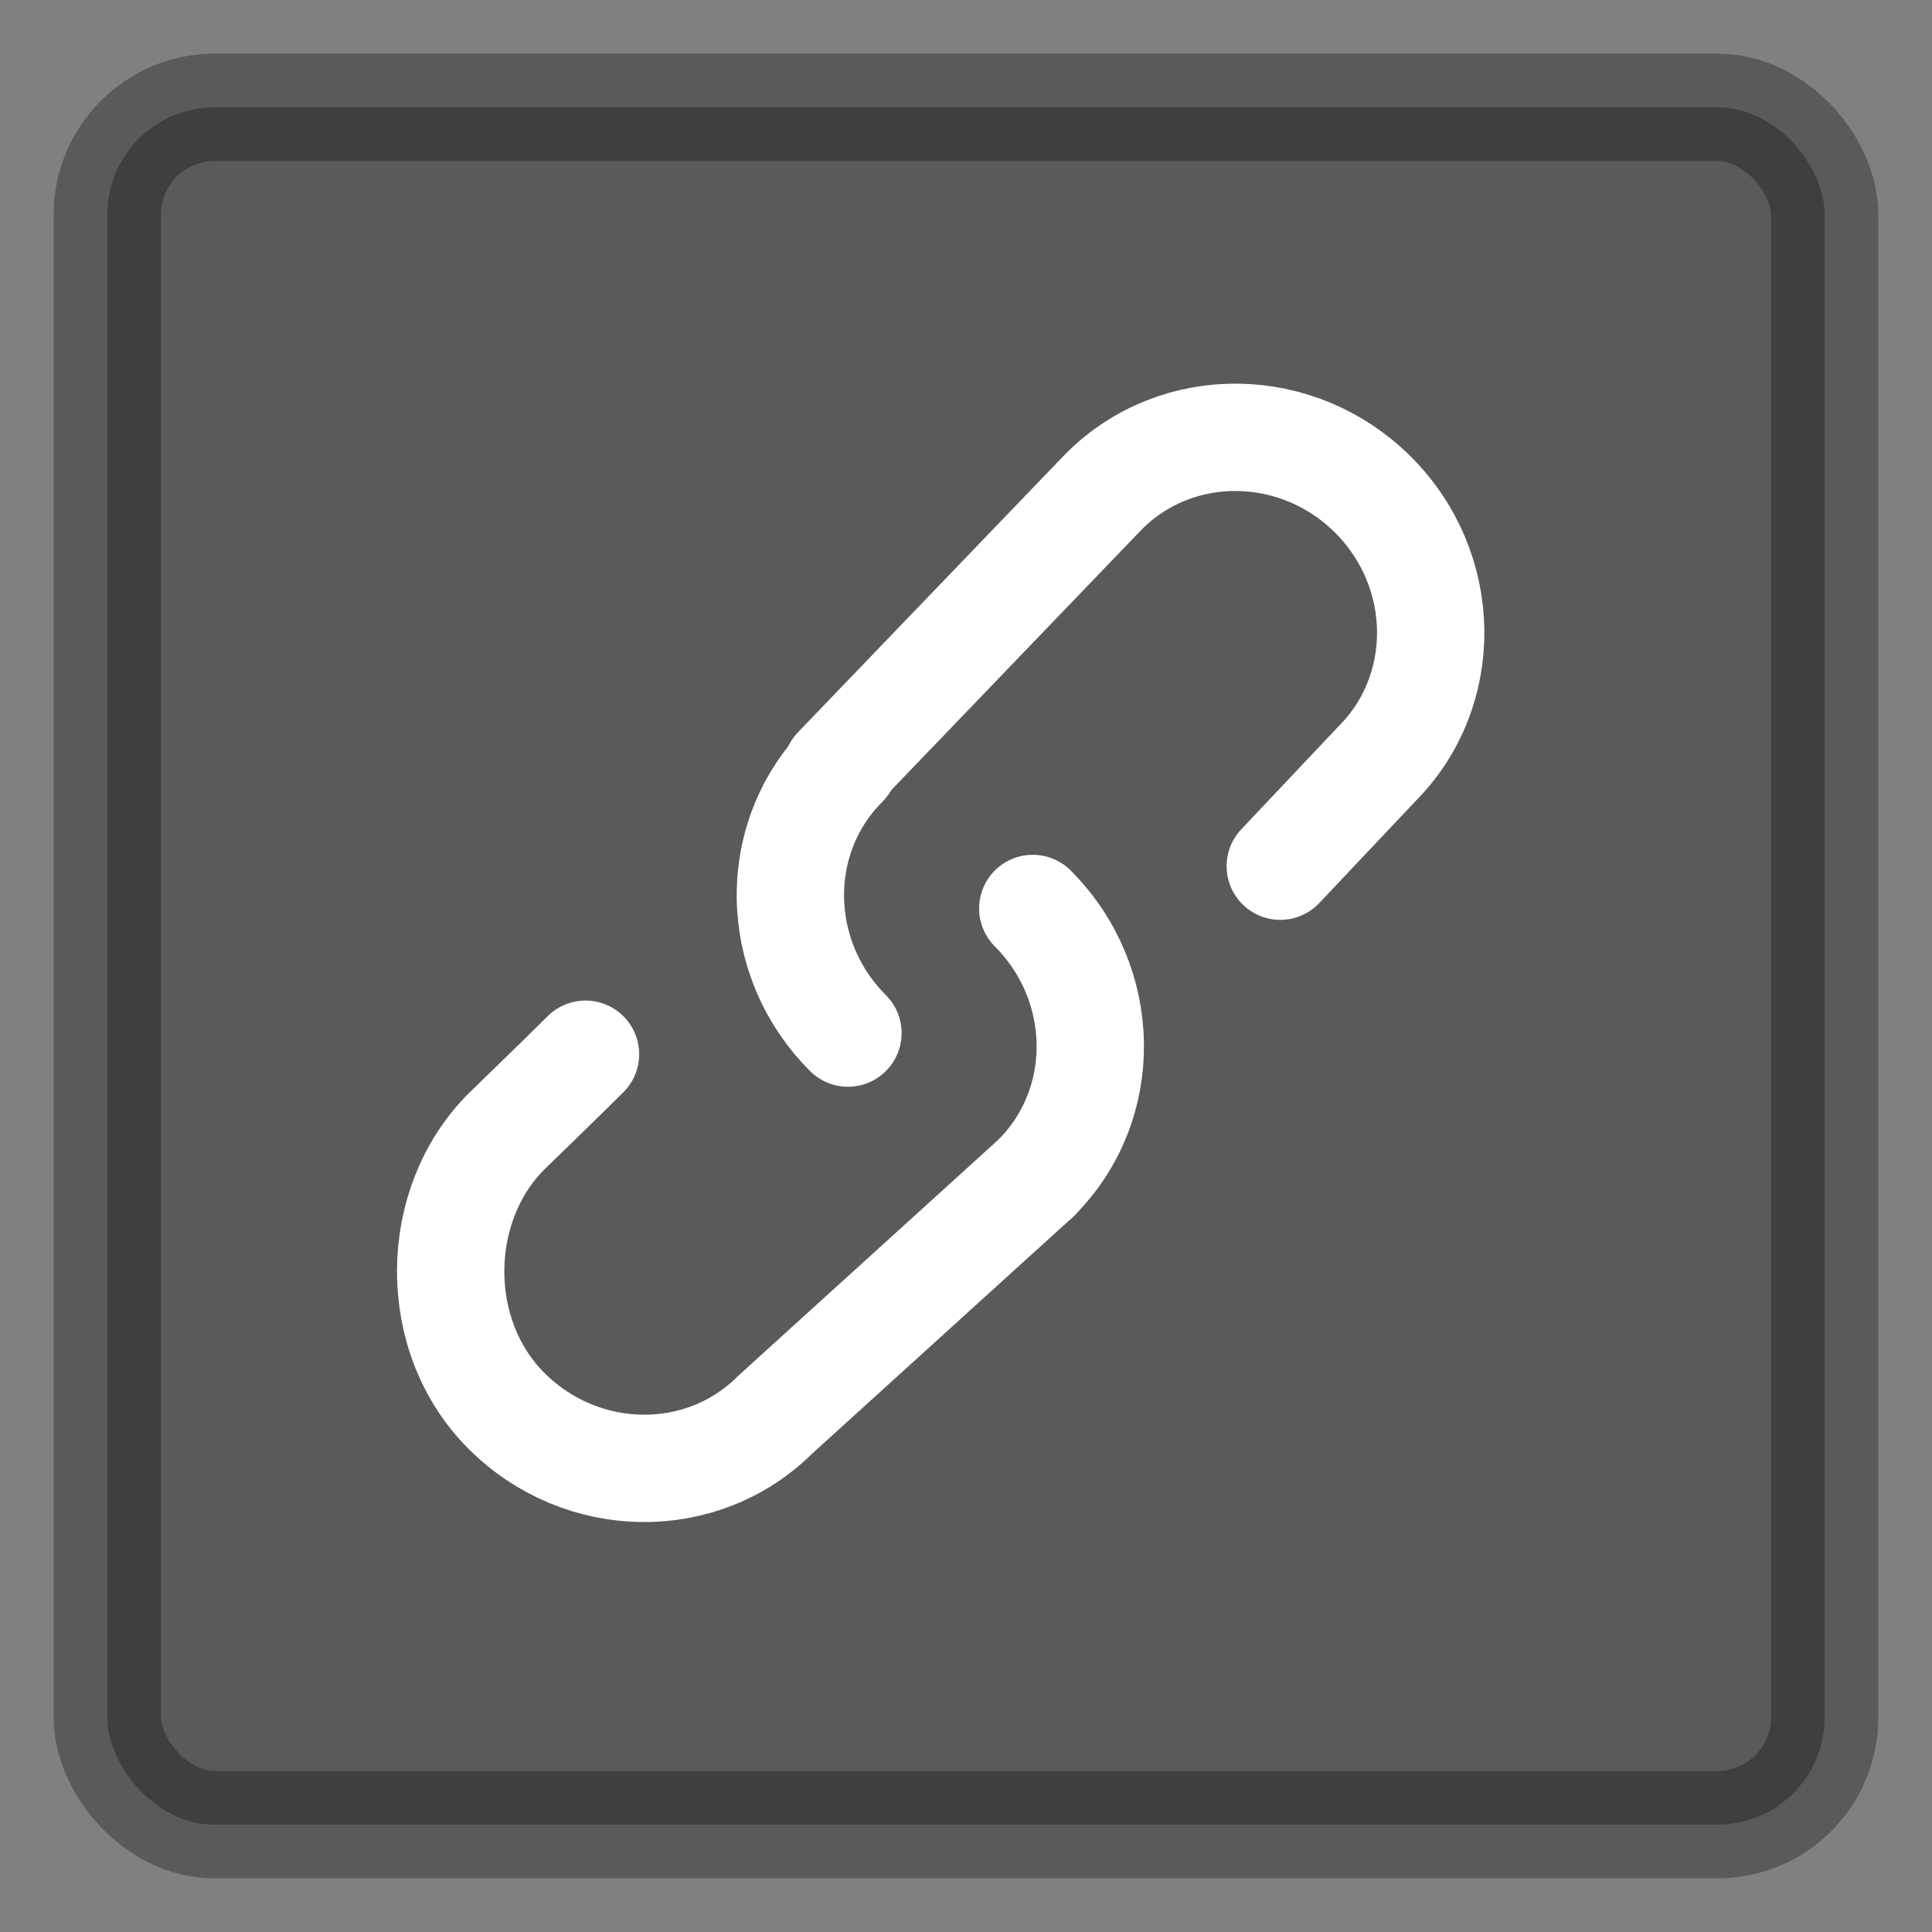 <?xml version="1.0" encoding="UTF-8"?>
<svg width="18px" height="18px" viewBox="0 0 18 18" version="1.1" xmlns="http://www.w3.org/2000/svg" xmlns:xlink="http://www.w3.org/1999/xlink">
    <rect x="0" y="0" width="18" height="18" fill="#808080" stroke="none"/>
    <title>复制链接_copy-link</title>
    <g id="页面-1" stroke="none" stroke-width="1" fill="none" fill-rule="evenodd" stroke-linejoin="round">
        <g id="0915_一页备份-2" transform="translate(-205, -177)">
            <g id="复制链接_copy-link" transform="translate(206, 178)">
                <rect id="矩形" stroke="#000000" fill="#000000" fill-rule="nonzero" opacity="0.3" x="0" y="0" width="16" height="16" rx="1"></rect>
                <path d="M6.795,6.169 L9.286,3.577 C9.969,2.894 11.091,2.909 11.793,3.61 C12.495,4.312 12.51,5.435 11.827,6.118 L10.928,7.07" id="路径" stroke="#FFFFFF" stroke-linecap="round"></path>
                <path d="M4.455,8.822 C4.214,9.062 3.718,9.542 3.718,9.542 C3.035,10.225 3.016,11.443 3.718,12.144 C4.42,12.846 5.542,12.861 6.225,12.178 L8.656,9.972" id="路径" stroke="#FFFFFF" stroke-linecap="round"></path>
                <path d="M6.9,8.625 C6.574,8.299 6.396,7.882 6.368,7.461 C6.335,6.975 6.501,6.483 6.866,6.118" id="路径" stroke="#FFFFFF" stroke-linecap="round"></path>
                <path d="M8.622,7.464 C9.323,8.166 9.339,9.288 8.655,9.972" id="路径" stroke="#FFFFFF" stroke-linecap="round"></path>
            </g>
        </g>
    </g>
</svg>